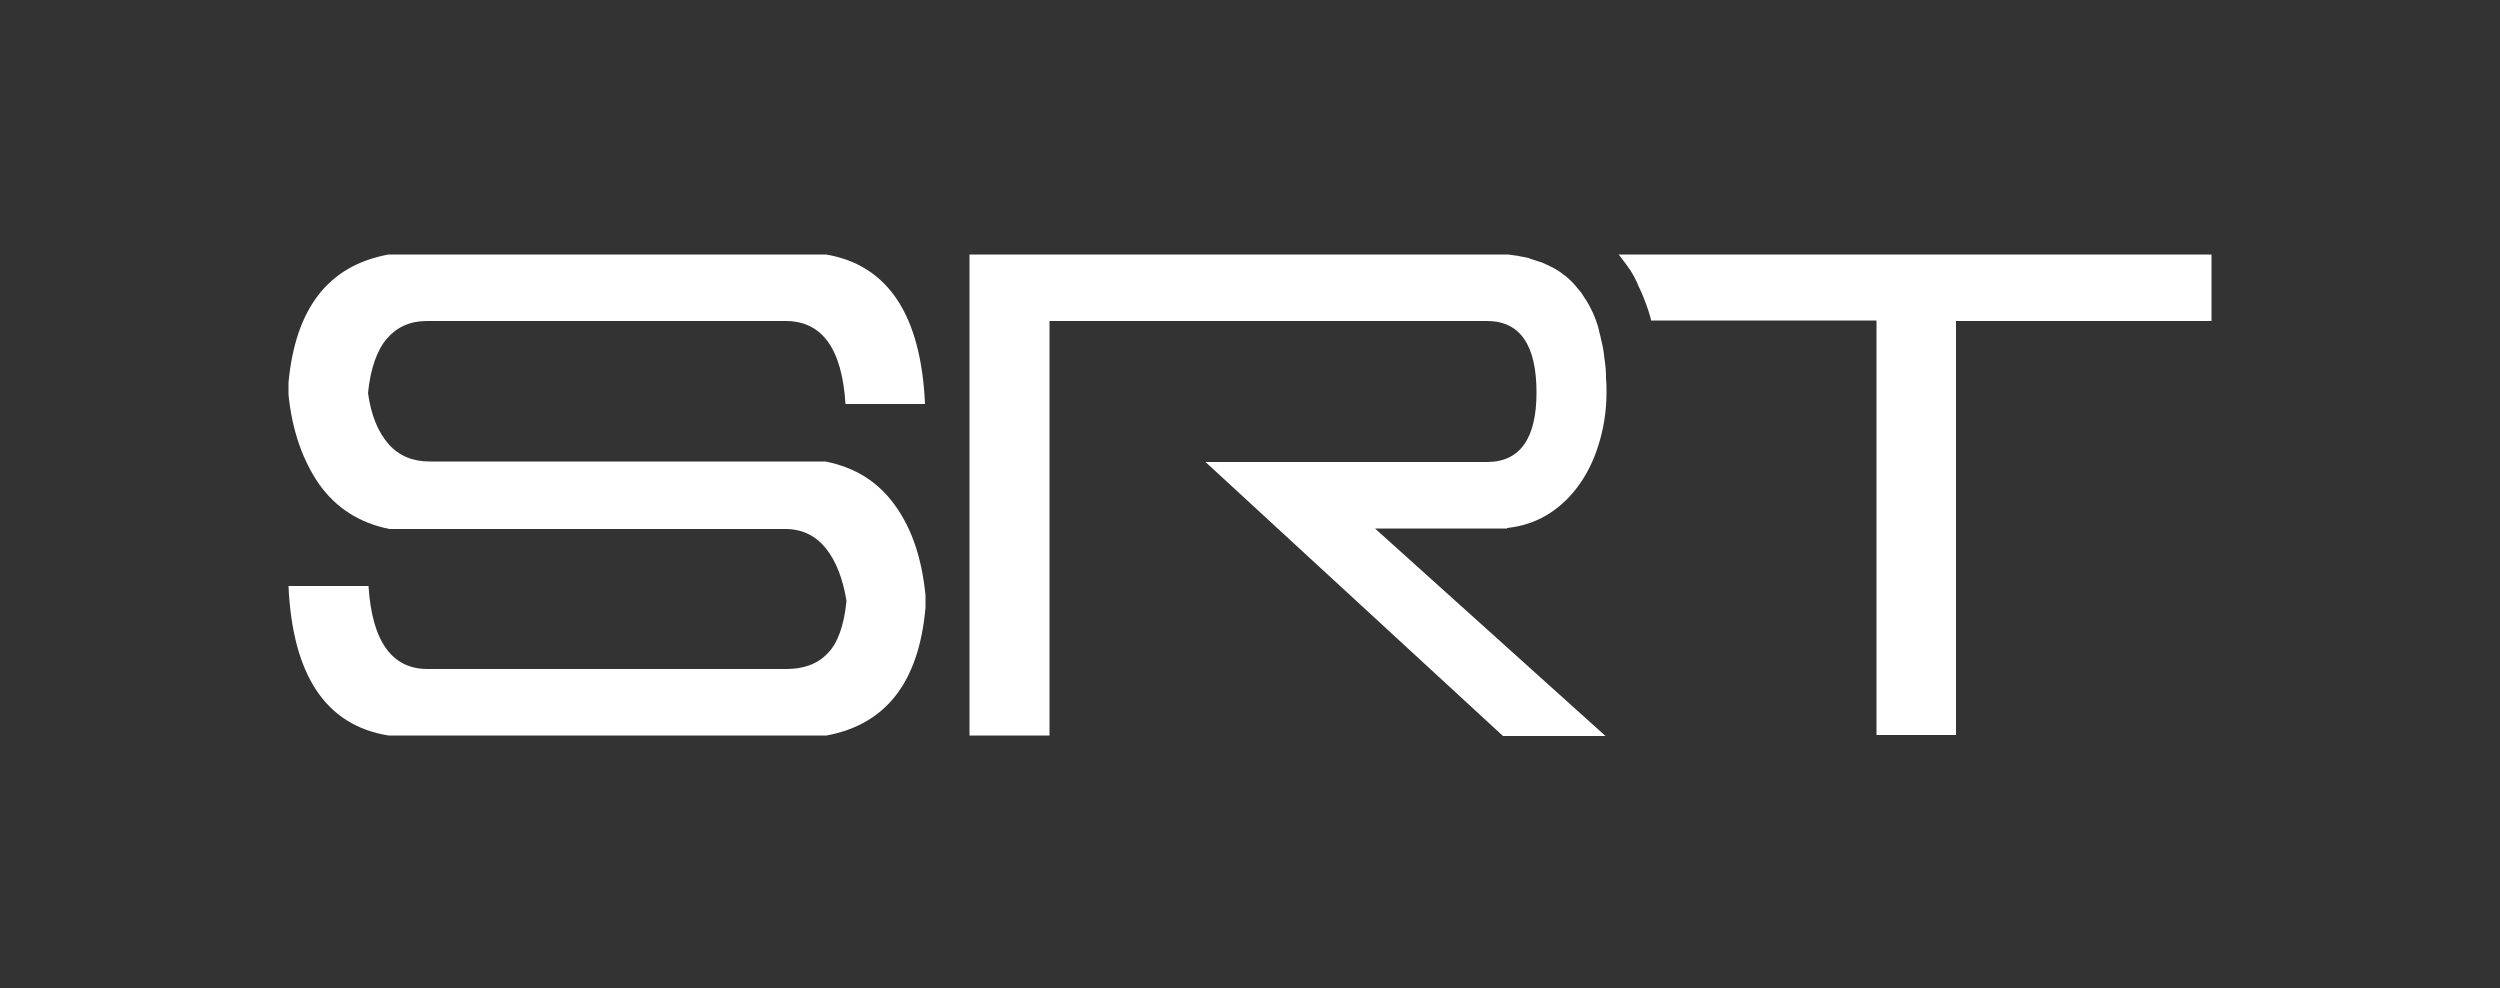 <svg version="1.1" id="Layer_1" xmlns="http://www.w3.org/2000/svg" xmlns:xlink="http://www.w3.org/1999/xlink" x="0px" y="0px"
	 viewBox="0 0 500 197.6" style="enable-background:new 0 0 500 197.6;" xml:space="preserve">
<rect x="0" y="0" width="500" height="197.6" fill="#333333" stroke="none"/>
<style type="text/css">
	.st1{fill:#ffffff;}
</style>
<g>
	<path class="st1" d="M165.1,92.3c6,1.2,10.6,4.1,14,8.9c3.4,4.8,5.3,10.7,6,17.9v2.4c-1.3,14.9-7.9,23.4-19.8,25.6H77.7
		c-12.5-2-19.2-12-20-29.9h16c0.7,11.1,4.7,16.6,11.8,16.6h71.8c3.4,0,6.2-1,8.2-3.1c2-2,3.3-5.5,3.8-10.5c-0.7-4.4-2.1-8-4.1-10.5
		s-4.7-3.9-8.1-3.9H77.9c-6-1.2-10.7-4.2-14.1-9C60.5,92,58.4,86,57.7,78.9v-2.4c1.4-14.9,8-23.4,20-25.6h87.5
		c12.4,2.1,19,12.1,19.8,29.9h-15.9c-0.7-11.1-4.7-16.6-12-16.6H85.4c-3.4,0-6,1.2-8,3.5c-2,2.3-3.3,6-3.8,10.9
		c0.6,4.4,2,7.8,4.1,10.2c2.1,2.4,4.9,3.5,8.2,3.5H165.1z"/>
	<path class="st1" d="M301.4,105.6c2.8-0.3,5.4-1.1,7.8-2.5c2.4-1.4,4.5-3.3,6.3-5.7c1.8-2.4,3.2-5.2,4.2-8.4
		c1-3.2,1.6-6.7,1.6-10.5c0-0.9,0-1.9-0.1-2.8c0-0.2,0-0.5,0-0.7c0-0.8-0.1-1.7-0.2-2.5c0-0.2-0.1-0.5-0.1-0.7
		c-0.1-0.5-0.1-1.1-0.2-1.6c-0.1-0.4-0.1-0.7-0.2-1.1c-0.1-0.4-0.2-0.9-0.3-1.3c-0.1-0.6-0.3-1.1-0.4-1.7c-0.1-0.3-0.1-0.5-0.2-0.8
		c-0.4-1.3-0.9-2.6-1.5-3.7c-0.1-0.2-0.2-0.4-0.3-0.6c-0.2-0.3-0.4-0.7-0.6-1c-0.1-0.2-0.3-0.4-0.4-0.6c-0.3-0.5-0.6-1-1-1.4
		c-0.2-0.2-0.3-0.4-0.5-0.6c-0.2-0.2-0.4-0.5-0.6-0.7c-0.3-0.3-0.6-0.6-0.9-0.9c-0.2-0.2-0.5-0.4-0.7-0.6c-0.3-0.2-0.6-0.4-0.8-0.6
		c-0.2-0.1-0.4-0.3-0.6-0.4c-0.5-0.3-0.9-0.6-1.4-0.8c-0.1-0.1-0.3-0.1-0.4-0.2c-0.4-0.2-0.8-0.4-1.3-0.6c-0.2-0.1-0.4-0.2-0.6-0.2
		c-0.6-0.2-1.2-0.4-1.8-0.6c-0.1,0-0.1,0-0.2-0.1c-0.6-0.2-1.2-0.3-1.8-0.4c-0.2,0-0.4-0.1-0.5-0.1c-0.7-0.1-1.4-0.2-2.1-0.3H193.9
		v96.2h16V64.2h87.5c6.6,0,9.9,4.8,9.9,14.3c0,9.2-3.3,13.9-9.9,13.9h-56.3l0,0l59.5,54.8h20.5l-46.1-41.5H301.4z"/>
	<path class="st1" d="M323.7,50.9c0.2,0.2,0.4,0.4,0.5,0.6c0.5,0.7,1.1,1.4,1.6,2.2l0.1,0.1c0.2,0.3,0.4,0.6,0.5,0.8
		c0.3,0.5,0.6,1,0.8,1.5c0.2,0.3,0.3,0.6,0.4,0.9c0.8,1.6,1.5,3.4,2.1,5.2c0.1,0.3,0.2,0.7,0.3,1c0.1,0.3,0.2,0.6,0.2,0.9h45.1v82.9
		h15.9V64.2h51.1V50.9H323.7z"/>
</g>
<g>
</g>
<g>
</g>
<g>
</g>
<g>
</g>
<g>
</g>
<g>
</g>
</svg>
